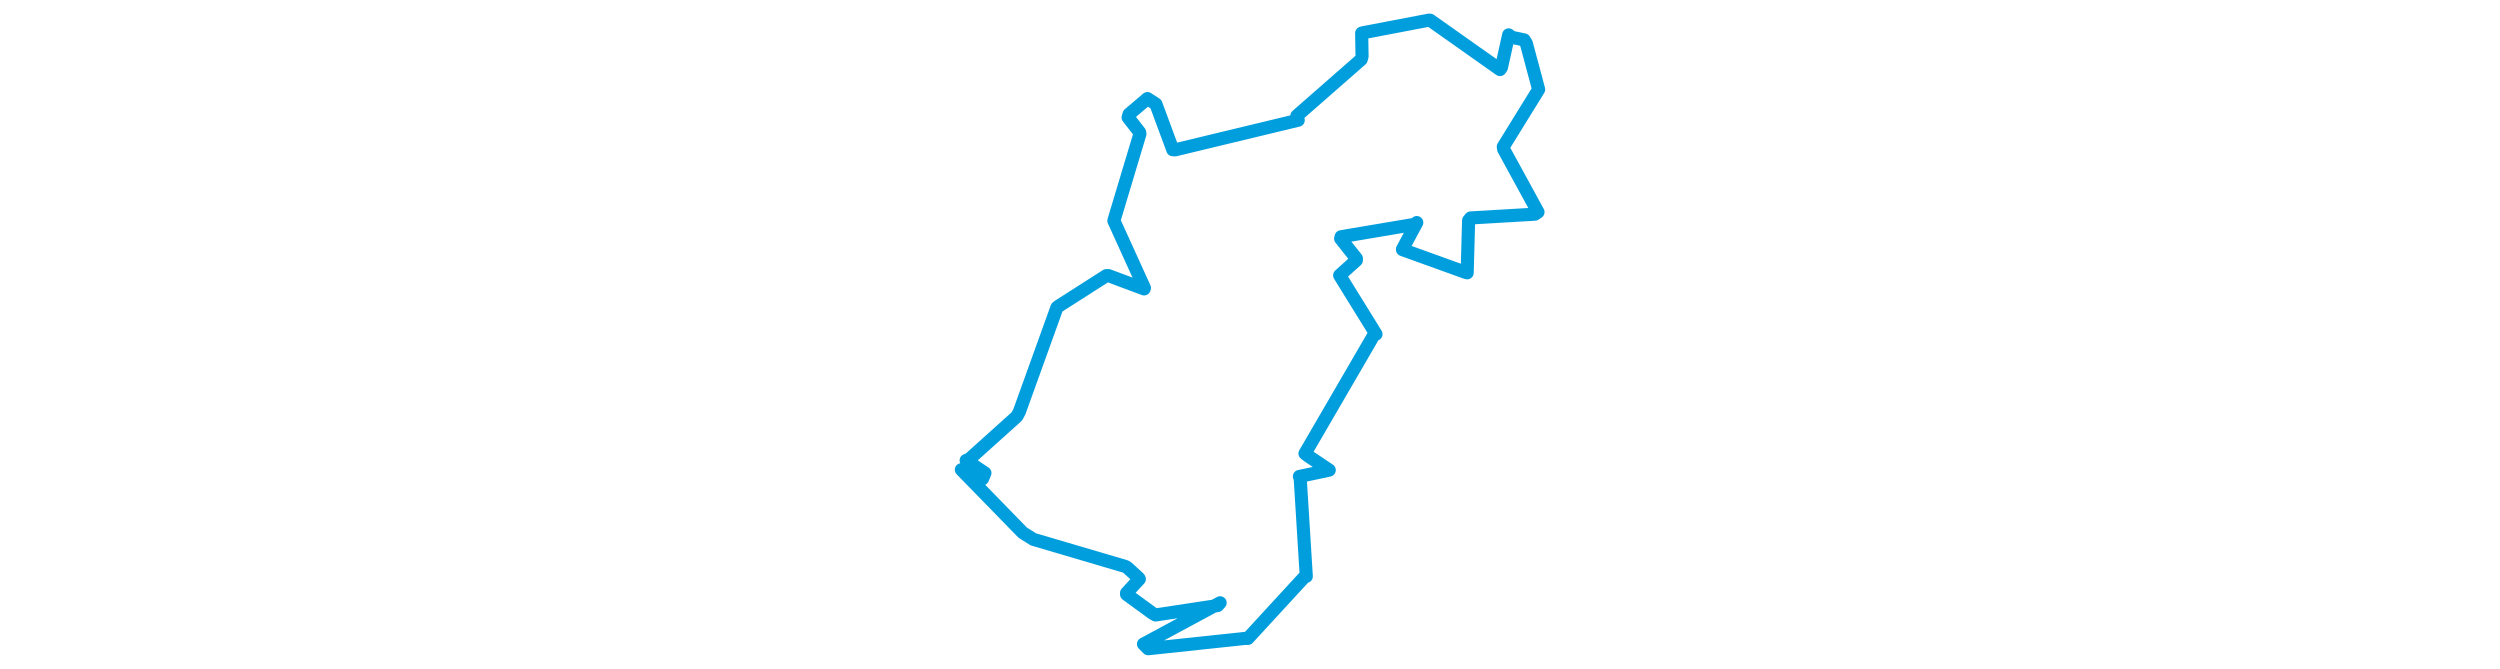 <svg viewBox="0 0 247.026 267.771" width="1000" xmlns="http://www.w3.org/2000/svg"><polygon points="8.053,187.889 32.63,213.083 36.882,215.75 73.759,226.616 74.466,227.069 79.019,231.224 79.255,231.624 74.136,237.199 74.144,237.739 84.607,245.367 85.754,245.989 110.58,242.214 111.568,241.117 80.913,257.623 82.775,259.485 121.584,255.353 122.665,255.368 145.625,230.414 146.03,230.55 143.58,191.146 143.277,190.577 154.826,188.138 155.205,188.028 146.726,182.358 145.503,181.407 173.031,134.058 173.914,133.658 160.246,111.564 159.378,110.133 166.055,104.116 166.08,103.409 159.76,95.447 159.953,94.695 189.702,89.673 190.221,89.024 184.483,99.7 184.505,99.85 209.704,108.937 210.383,109.126 210.952,88.185 211.781,87.179 237.488,85.669 238.712,84.836 224.982,59.728 224.833,58.673 238.691,36.246 238.974,35.776 234.032,17.303 233.2,15.969 228.273,14.933 226.979,13.951 224.101,26.949 223.512,27.818 195.558,8.08 195.119,8.053 168.733,13.1 168.174,13.271 168.34,22.612 167.984,23.797 142.26,46.326 142.804,48.079 93.535,59.947 92.631,59.89 85.872,41.625 82.485,39.436 75.146,45.672 74.756,46.991 79.371,52.913 79.478,53.584 69.158,87.943 69.073,88.323 81.286,115.182 81.142,115.563 66.902,110.246 66.064,110.257 46.835,122.54 46.29,122.989 31.26,164.703 30.265,166.552 11.168,183.722 9.97,184.17 17.484,189.21 16.51,191.535 8.053,187.889" stroke="#009edd" stroke-width="5.241px" fill="none" stroke-linejoin="round" vector-effect="non-scaling-stroke"></polygon></svg>
